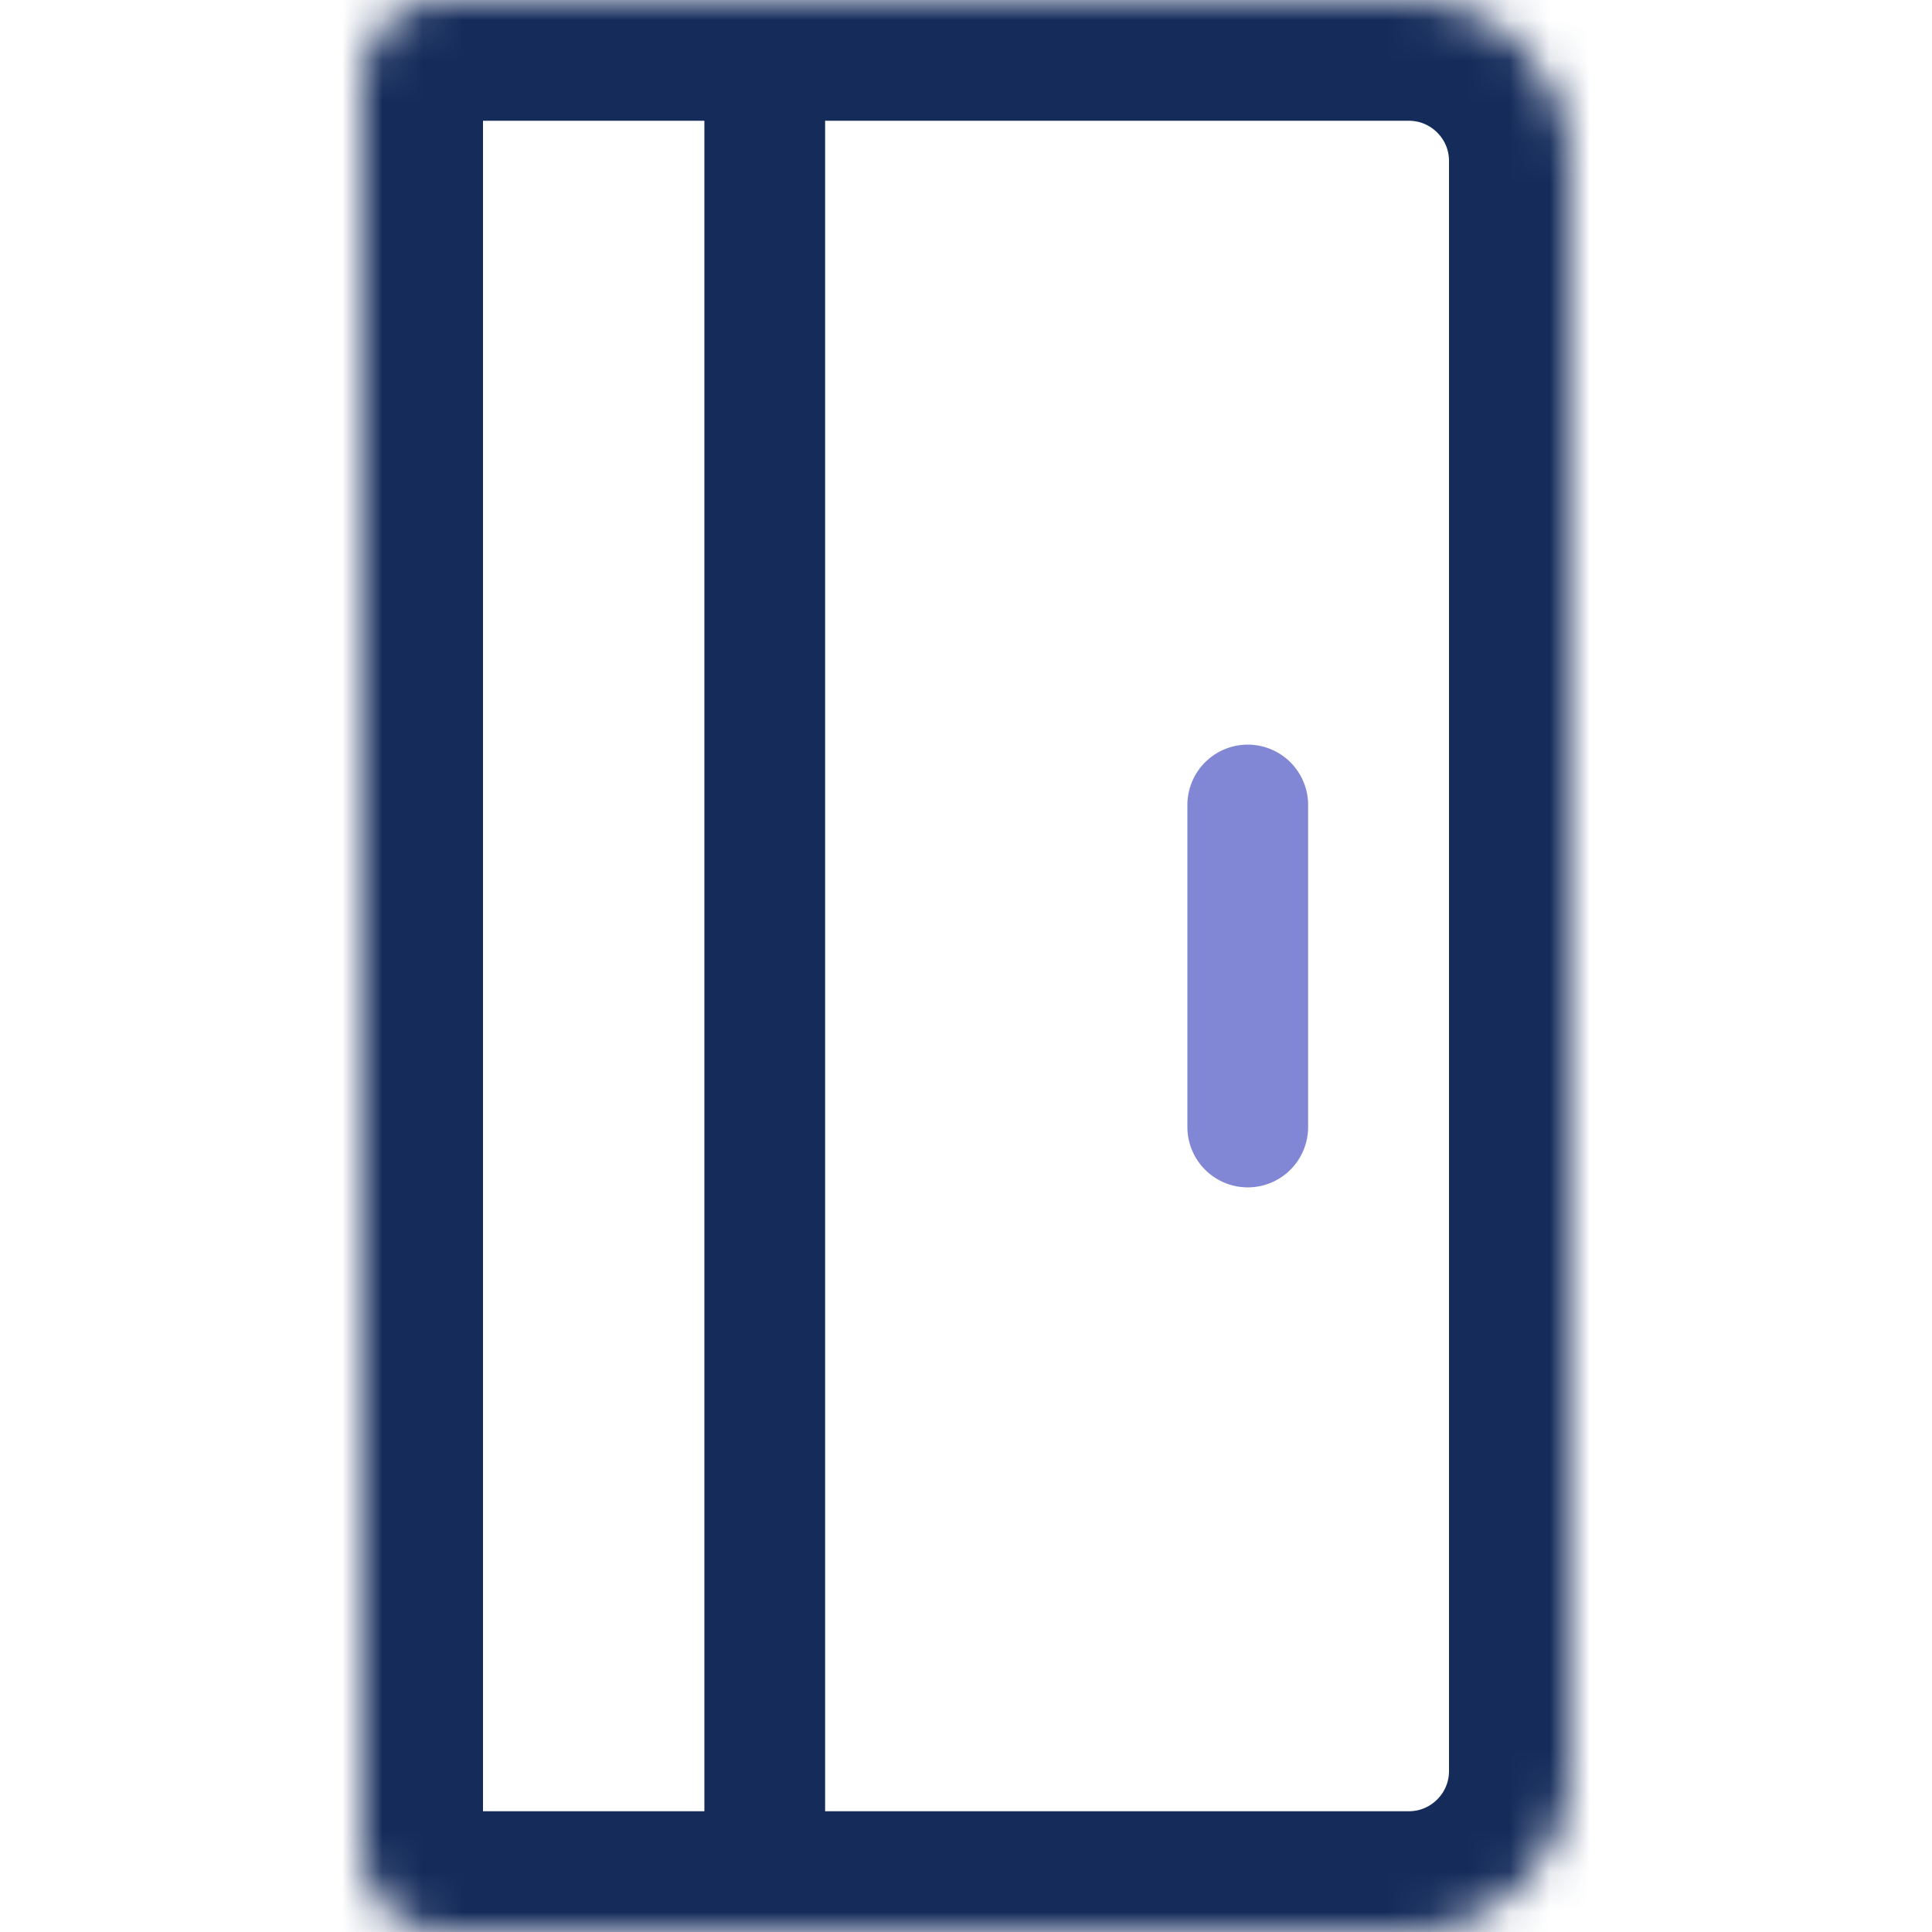 <svg width="48" height="48" viewBox="0 0 48 48" fill="none" xmlns="http://www.w3.org/2000/svg">
<rect x="0" y="0" width="48" height="48" fill="#808080" stroke="none"/>
<g clip-path="url(#clip0_7_166)">
<rect width="48" height="48" fill="white"/>
<mask id="path-1-inside-1_7_166" fill="white">
<path d="M35 -1.74846e-07C37.209 -7.8281e-08 39 1.791 39 4L39 44C39 46.209 37.209 48 35 48L11 48C9.895 48 9 47.105 9 46L9 2C9 0.895 9.895 -1.2722e-06 11 -1.22392e-06L35 -1.74846e-07Z"/>
</mask>
<path d="M35 -1.74846e-07C37.209 -7.8281e-08 39 1.791 39 4L39 44C39 46.209 37.209 48 35 48L11 48C9.895 48 9 47.105 9 46L9 2C9 0.895 9.895 -1.2722e-06 11 -1.22392e-06L35 -1.74846e-07Z" stroke="#152C5B" stroke-width="6" mask="url(#path-1-inside-1_7_166)"/>
<path d="M19 3L19 46" stroke="#152C5B" stroke-width="3" stroke-linecap="round"/>
<path d="M31 20L31 28" stroke="#8186D5" stroke-width="3" stroke-linecap="round"/>
</g>
<defs>
<clipPath id="clip0_7_166">
<rect width="48" height="48" fill="white"/>
</clipPath>
</defs>
</svg>
